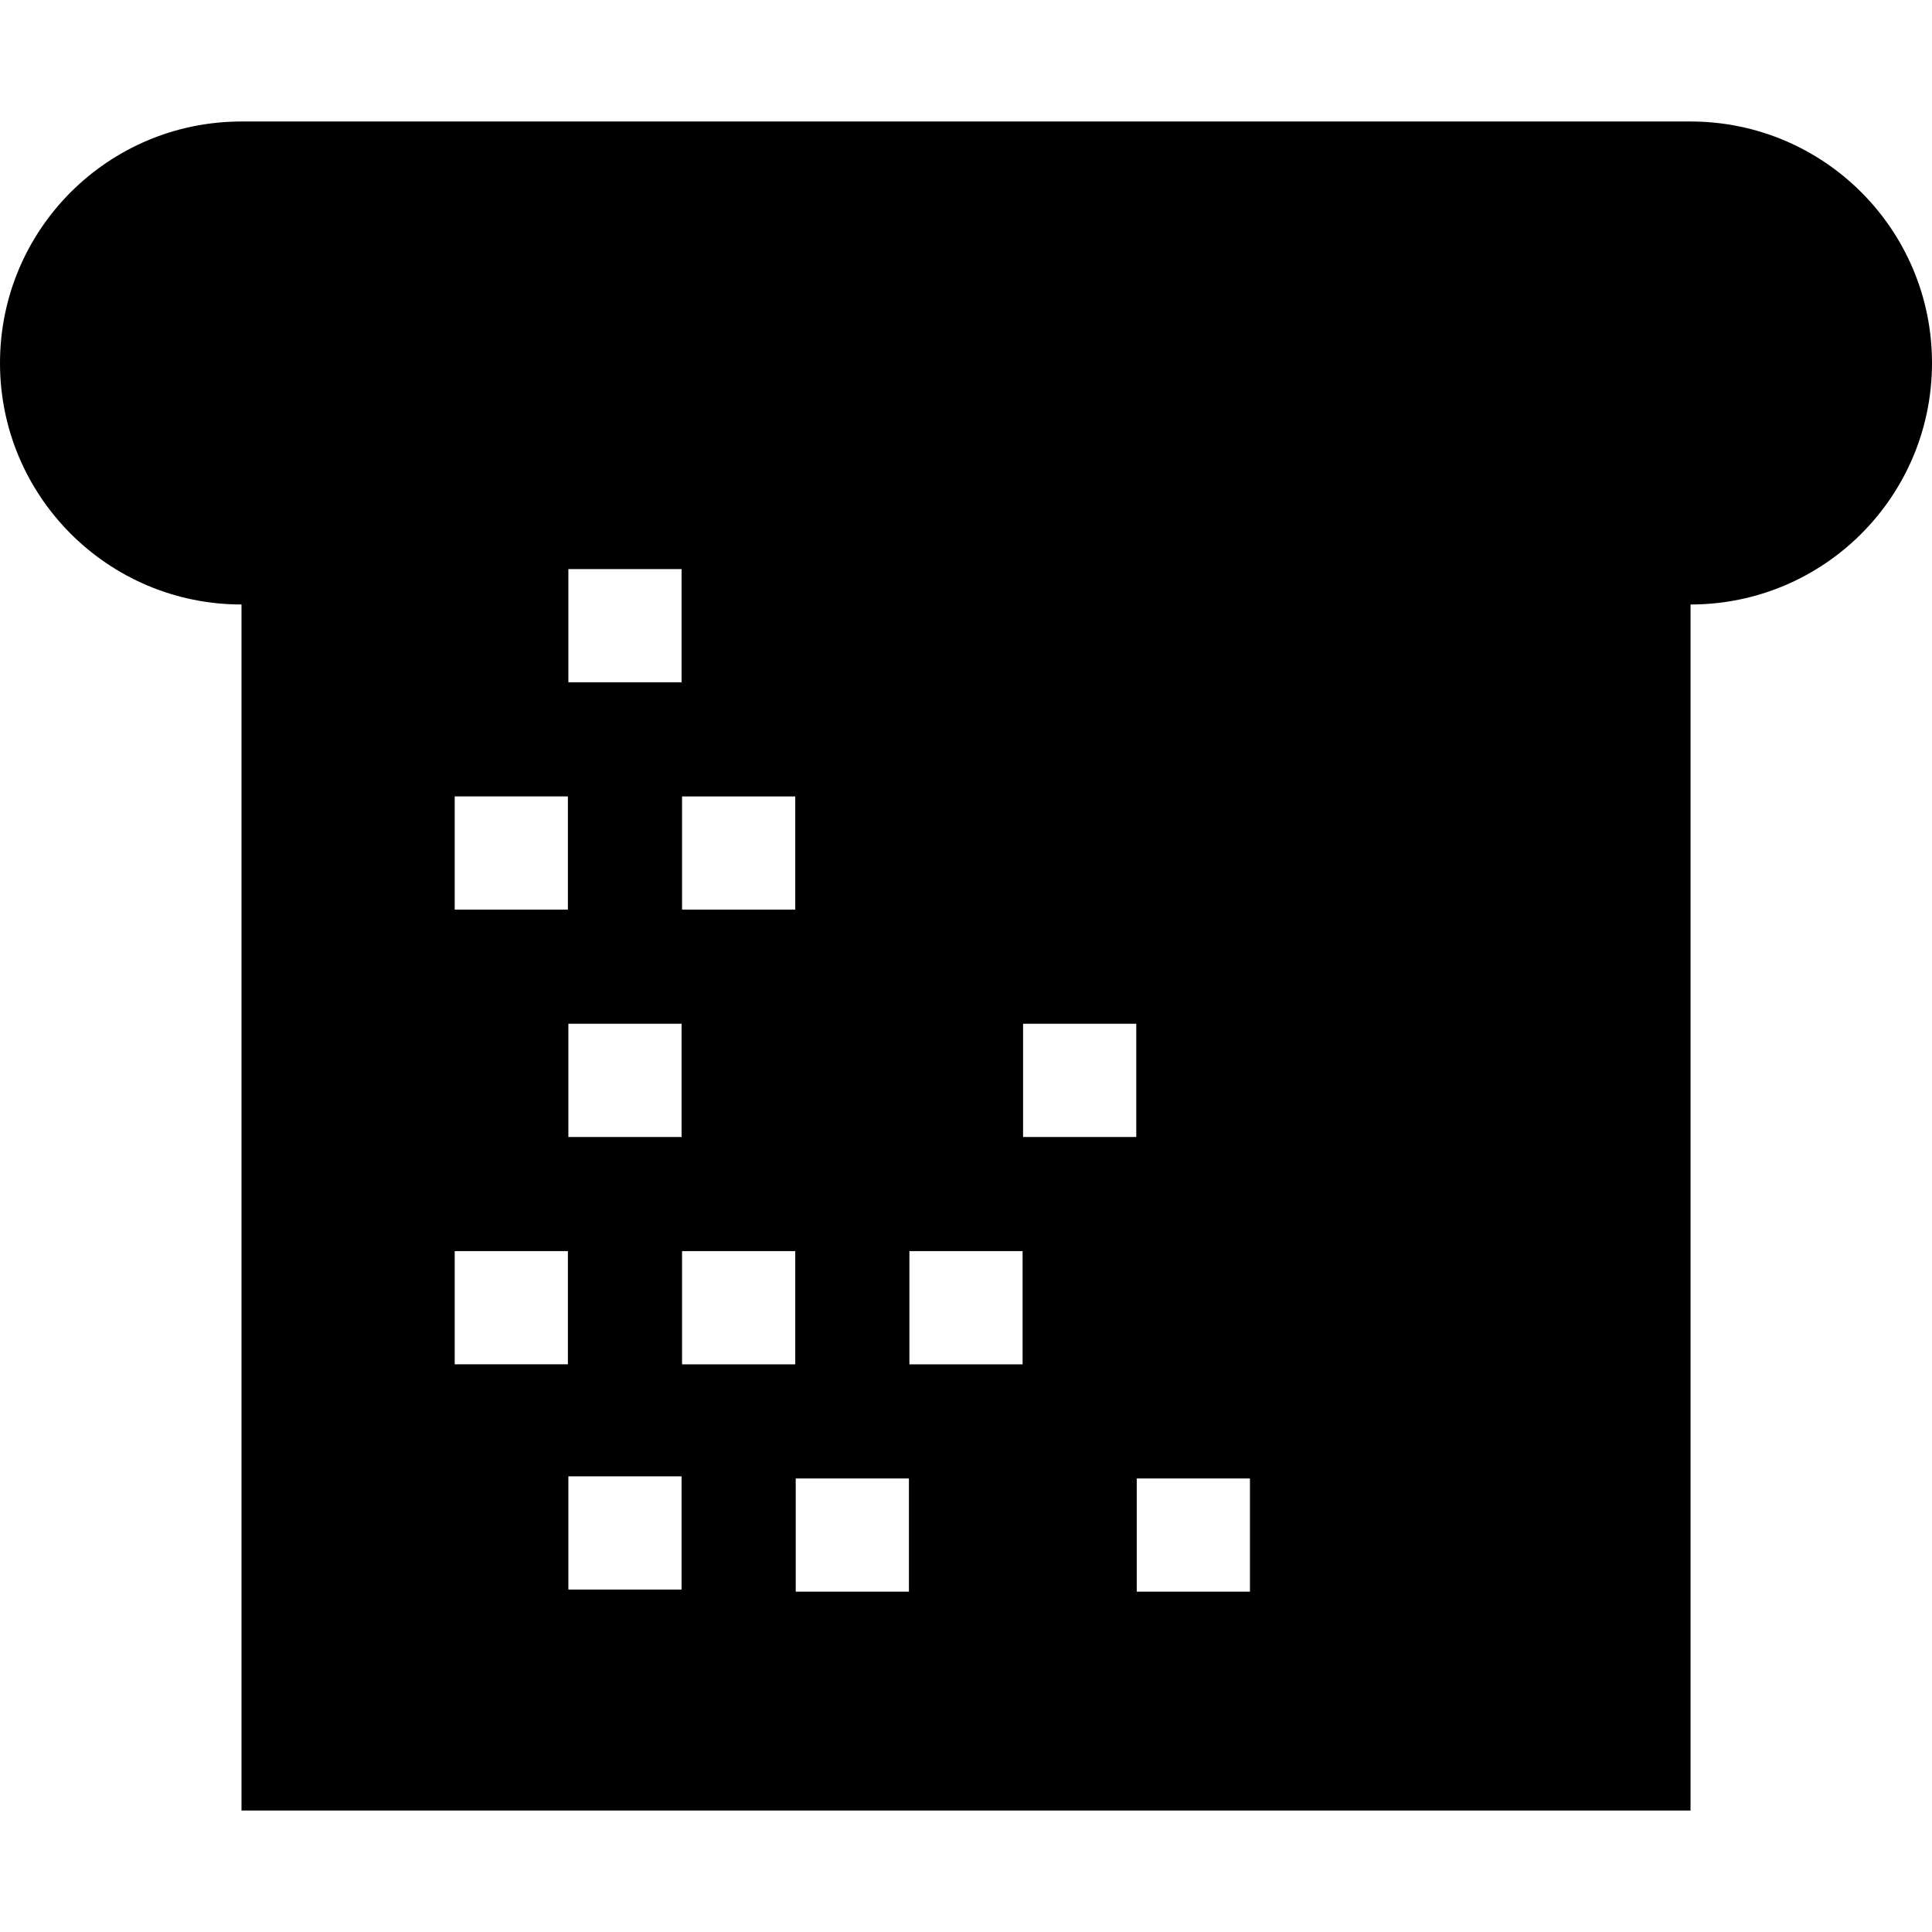 <svg id="Capa_1" enable-background="new 0 0 512 512" height="512" viewBox="0 0 512 512" width="512" xmlns="http://www.w3.org/2000/svg"><path d="m448 32.197h-384c-17.676 0-33.673 7.159-45.262 18.738-11.579 11.588-18.738 27.586-18.738 45.262 0 35.351 28.649 64 64 64v319.607h384.011v-319.607c17.676 0 33.662-7.159 45.251-18.738 11.579-11.589 18.738-27.587 18.738-45.262 0-35.352-28.649-64-64-64zm-297.5 329.363h-30v-30h30zm0-120.5h-30v-30h30zm30.125 180.188h-30v-30h30zm0-119.938h-30v-30h30zm0-120.5h-30v-30h30zm30.125 180.75h-30v-30h30zm0-120.5h-30v-30h30zm30.125 180.75h-30v-30h30zm30.125-60.25h-30v-30h30zm30.125-60.25h-30v-30h30zm30.125 120.5h-30v-30h30z"/></svg>